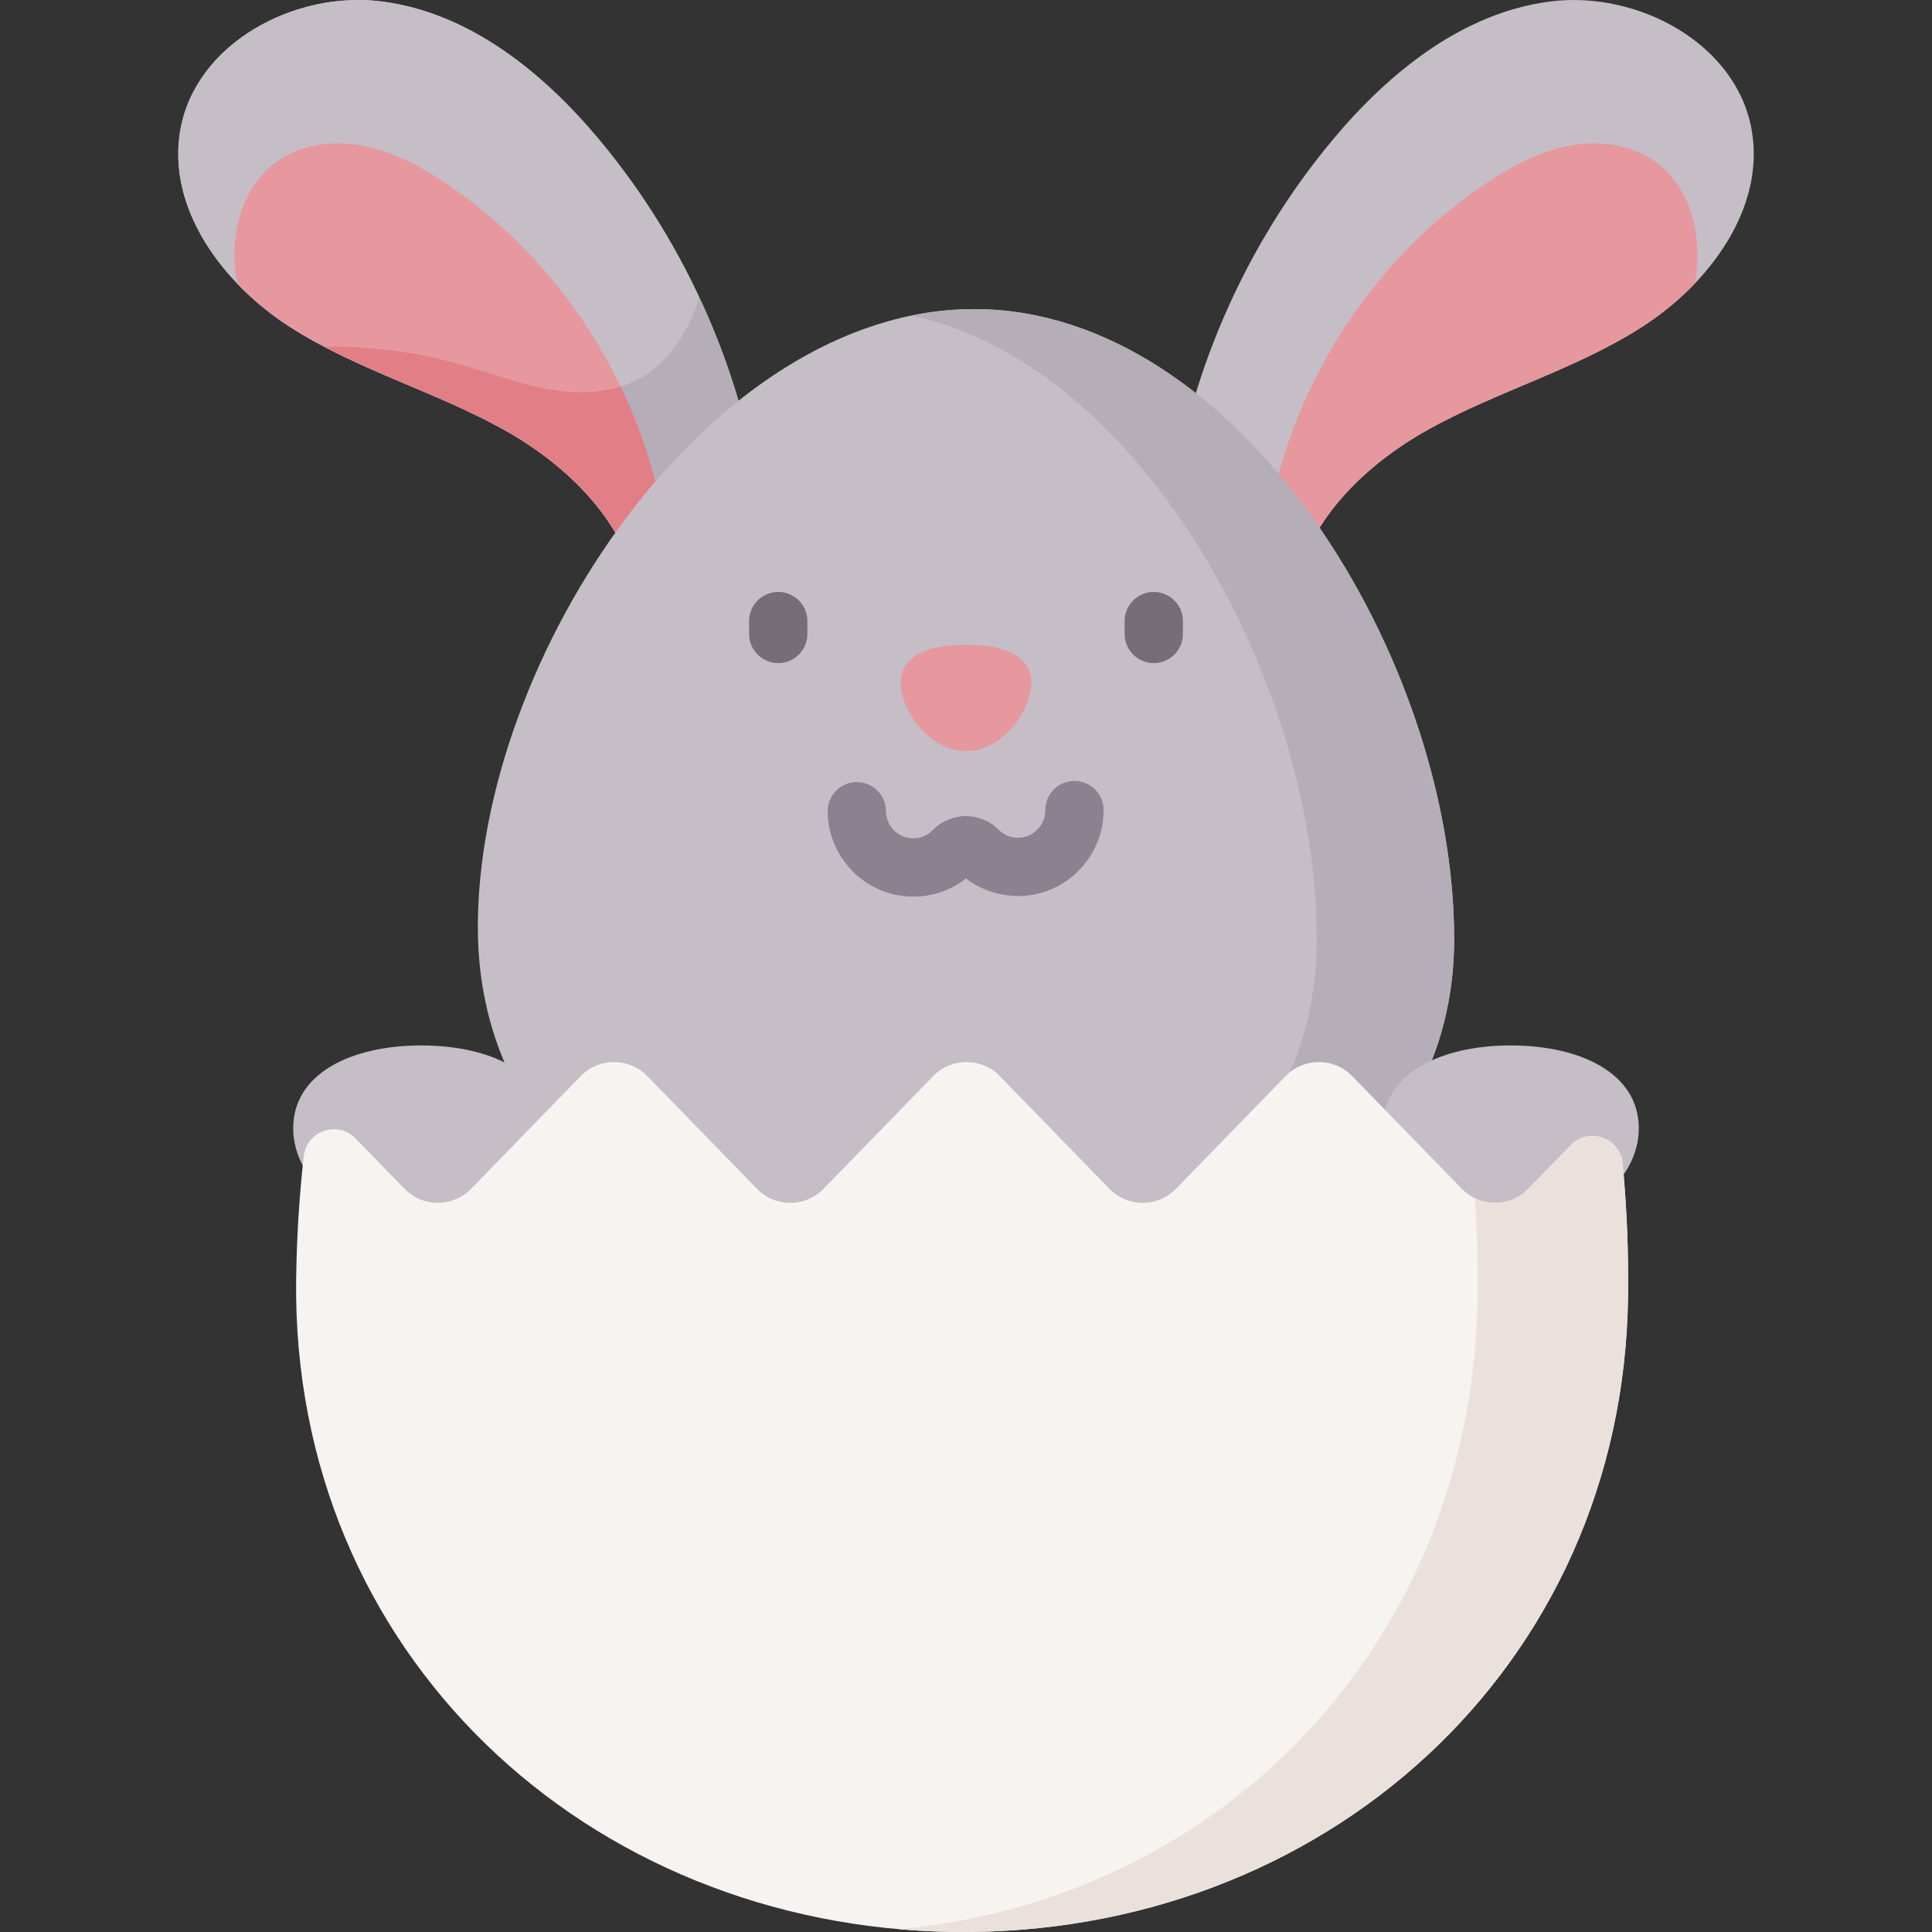 <svg enable-background="new 0 0 512 512" height="512" viewBox="0 0 512 512" width="512" xmlns="http://www.w3.org/2000/svg">
    <rect x="0" y="0" width="512" height="512" fill="#333333" stroke="none"/>
    <g class="hatch-icon__rabbit">
        <g class="hatch-icon__rabbit-head">
            <path d="m410.918.379c-23.083 2.906-42.641 18.623-57.571 36.466-23.673 28.292-38.952 63.521-43.431 100.138l32.746 25.33c.465-21.045 17.442-38.245 35.839-48.476 18.396-10.231 39.17-15.917 56.855-27.333 17.686-11.415 32.513-31.359 28.852-52.088-4.045-22.91-30.207-36.943-53.29-34.037z" fill="#c5bec6"></path>
            <path d="m437.547 42.091c-6.672-4.224-15.151-4.919-22.863-3.223s-14.77 5.588-21.313 10.009c-33.68 22.759-56.022 61.509-58.844 102.059l9.019 3.858c3.747-17.615 18.802-31.974 34.956-40.957 18.396-10.231 39.17-15.917 56.855-27.333 4.914-3.172 9.604-7.003 13.742-11.325 2.436-12.465-.999-26.405-11.552-33.088z" fill="#e6989e"></path>
            <path d="m101.082.379c23.083 2.906 42.641 18.623 57.571 36.466 23.673 28.292 38.952 63.521 43.431 100.138l-32.746 25.33c-.465-21.045-17.442-38.245-35.839-48.476-18.396-10.231-39.17-15.917-56.855-27.333s-32.513-31.359-28.852-52.088c4.045-22.91 30.207-36.943 53.29-34.037z" fill="#c5bec6"></path>
            <path d="m101.082.379c23.083 2.906 42.641 18.623 57.571 36.466 23.673 28.292 38.952 63.521 43.431 100.138l-32.746 25.33c-.465-21.045-17.442-38.245-35.839-48.476-18.396-10.231-39.17-15.917-56.855-27.333s-32.513-31.359-28.852-52.088c4.045-22.91 30.207-36.943 53.29-34.037z" fill="#c5bec6"></path>
            <path d="m202.084 136.983c-2.455-20.071-8.162-39.721-16.71-58.044-.574 1.71-1.217 3.397-1.95 5.049-2.93 6.605-7.463 12.724-13.762 16.266-7.258 4.08-16.114 4.345-24.311 2.883-8.197-1.461-16.013-4.51-24.032-6.748-11.507-3.213-23.479-4.71-35.424-4.526 15.423 8.109 32.331 13.48 47.605 21.975 18.396 10.231 35.374 27.431 35.839 48.476z" fill="#b5adb7"></path>
            <path d="m74.453 42.091c6.672-4.224 15.151-4.919 22.863-3.223s14.77 5.588 21.313 10.009c33.68 22.759 56.022 61.509 58.844 102.059l-9.019 3.858c-3.747-17.615-18.802-31.973-34.956-40.957-18.396-10.231-39.17-15.917-56.855-27.333-4.914-3.172-9.604-7.003-13.742-11.325-2.436-12.465.999-26.405 11.552-33.088z" fill="#e6989e"></path>
            <path d="m164.481 102.462c-6.077 1.893-12.799 1.803-19.13.675-8.197-1.461-16.013-4.51-24.032-6.748-11.507-3.213-23.479-4.71-35.424-4.526.946.497 2.922 1.496 2.957 1.513 9.898 4.94 20.313 8.93 30.451 13.462.053.024.105.048.158.071 4.662 2.087 9.603 4.461 14.03 6.923 8.472 4.711 16.814 11.032 23.239 18.495.018.021.036.041.054.062 5.523 6.431 9.892 14.048 11.671 22.405l9.019-3.858c-1.17-16.805-5.701-33.297-12.993-48.474z" fill="#e27f86"></path>
            <path d="m258.216 81.911c-70.18-.055-131.652 92.495-131.584 163.876.06 62.788 56.523 98.387 127.971 99.196s130.824-33.477 130.764-96.265c-.07-74.109-56.971-166.752-127.151-166.807z" fill="#c5bec6"></path>
            <path d="m258.216 81.911c-5.59-.004-11.123.584-16.576 1.697 60.54 13.017 107.275 96.853 107.313 165.027.032 57.21-47.851 90.769-108.844 95.686 4.753.381 9.587.607 14.494.663 71.448.809 130.824-33.477 130.764-96.265-.07-74.11-56.971-166.753-127.151-166.808z" fill="#b5adb7"></path>
            <g fill="#766d78">
                <path d="m206.238 175.732c-4.267 0-7.726-3.459-7.726-7.726v-3.407c0-4.267 3.459-7.726 7.726-7.726s7.726 3.459 7.726 7.726v3.407c0 4.267-3.459 7.726-7.726 7.726z"></path>
                <path d="m305.762 175.732c-4.267 0-7.726-3.459-7.726-7.726v-3.407c0-4.267 3.459-7.726 7.726-7.726s7.726 3.459 7.726 7.726v3.407c0 4.267-3.459 7.726-7.726 7.726z"></path>
            </g>
            <path d="m256 170.843c-9.553 0-17.298 2.661-17.298 10.138 0 7.478 7.744 18.074 17.298 18.074s17.298-10.597 17.298-18.074-7.745-10.138-17.298-10.138z" fill="#e6989e"></path>
            <path d="m242.02 237.606c-1.105 0-2.217-.08-3.305-.238-10.987-1.599-19.317-11.201-19.377-22.335-.023-4.267 3.418-7.745 7.685-7.768h.043c4.247 0 7.702 3.432 7.725 7.685.019 3.556 2.662 6.62 6.148 7.127.367.053.765.078 1.128.077 1.963-.01 3.793-.79 5.157-2.195 2.26-2.323 5.423-3.663 8.682-3.681h.064c3.237 0 6.387 1.304 8.652 3.583 1.383 1.395 3.194 2.18 5.182 2.144.382-.002.764-.032 1.131-.09 3.48-.545 6.091-3.636 6.072-7.192-.023-4.267 3.418-7.744 7.686-7.767h.042c4.248 0 7.703 3.432 7.725 7.685.059 11.135-8.168 20.825-19.136 22.541-1.125.176-2.28.269-3.433.276-5.113-.021-9.929-1.607-13.895-4.65-3.933 3.085-8.749 4.771-13.843 4.798-.044 0-.088 0-.133 0z" fill="#8c818f"></path>
        </g>
        <g class="hatch-icon__rabbit-paws">
            <g fill="#c5bec6">
                <path d="m400.359 277.053c-18.743 0-33.937 7.539-33.937 21.922s15.194 26.042 33.937 26.042 33.937-11.659 33.937-26.042c-.001-14.383-15.195-21.922-33.937-21.922z"></path>
                <path d="m111.641 277.053c-18.743 0-33.937 7.539-33.937 21.922s15.194 26.042 33.937 26.042 33.937-11.659 33.937-26.042-15.194-21.922-33.937-21.922z"></path>
            </g>
        </g>
    </g>
    <g class="hatch-icon__egg">
        <path d="m431.451 343.415c-1.192 98.767-81.078 169.747-178.546 168.57-97.469-1.177-175.618-74.06-174.426-172.826.138-11.248.827-22.167 2.023-32.742.762-6.735 8.967-9.59 13.694-4.733l13.004 13.358c4.83 4.965 12.814 4.965 17.643 0l29.053-29.868c4.845-4.966 12.814-4.966 17.643 0l29.069 29.868c4.83 4.965 12.814 4.965 17.643 0l29.053-29.868c4.832-4.968 12.811-4.968 17.643 0l29.053 29.868c4.845 4.965 12.814 4.965 17.643 0l29.053-29.868c4.845-4.966 12.814-4.966 17.643 0l29.053 29.868c4.83 4.965 12.814 4.965 17.643 0l11.261-11.573c4.762-4.894 13.063-1.962 13.711 4.835 1.084 11.331 1.585 23.041 1.444 35.111z" fill="#f7f3f1"></path>
        <path d="m430.011 308.304c-.648-6.797-8.949-9.729-13.711-4.835l-11.261 11.573c-3.79 3.896-9.517 4.721-14.143 2.502.538 8.428.776 17.051.677 25.872-1.072 92.129-68.124 160.07-153.358 167.833 4.842.424 9.739.678 14.689.738 97.469 1.177 177.354-69.804 178.546-168.57.142-12.072-.359-23.782-1.439-35.113z" fill="#ebe1dc"></path>
    </g>
</svg>
